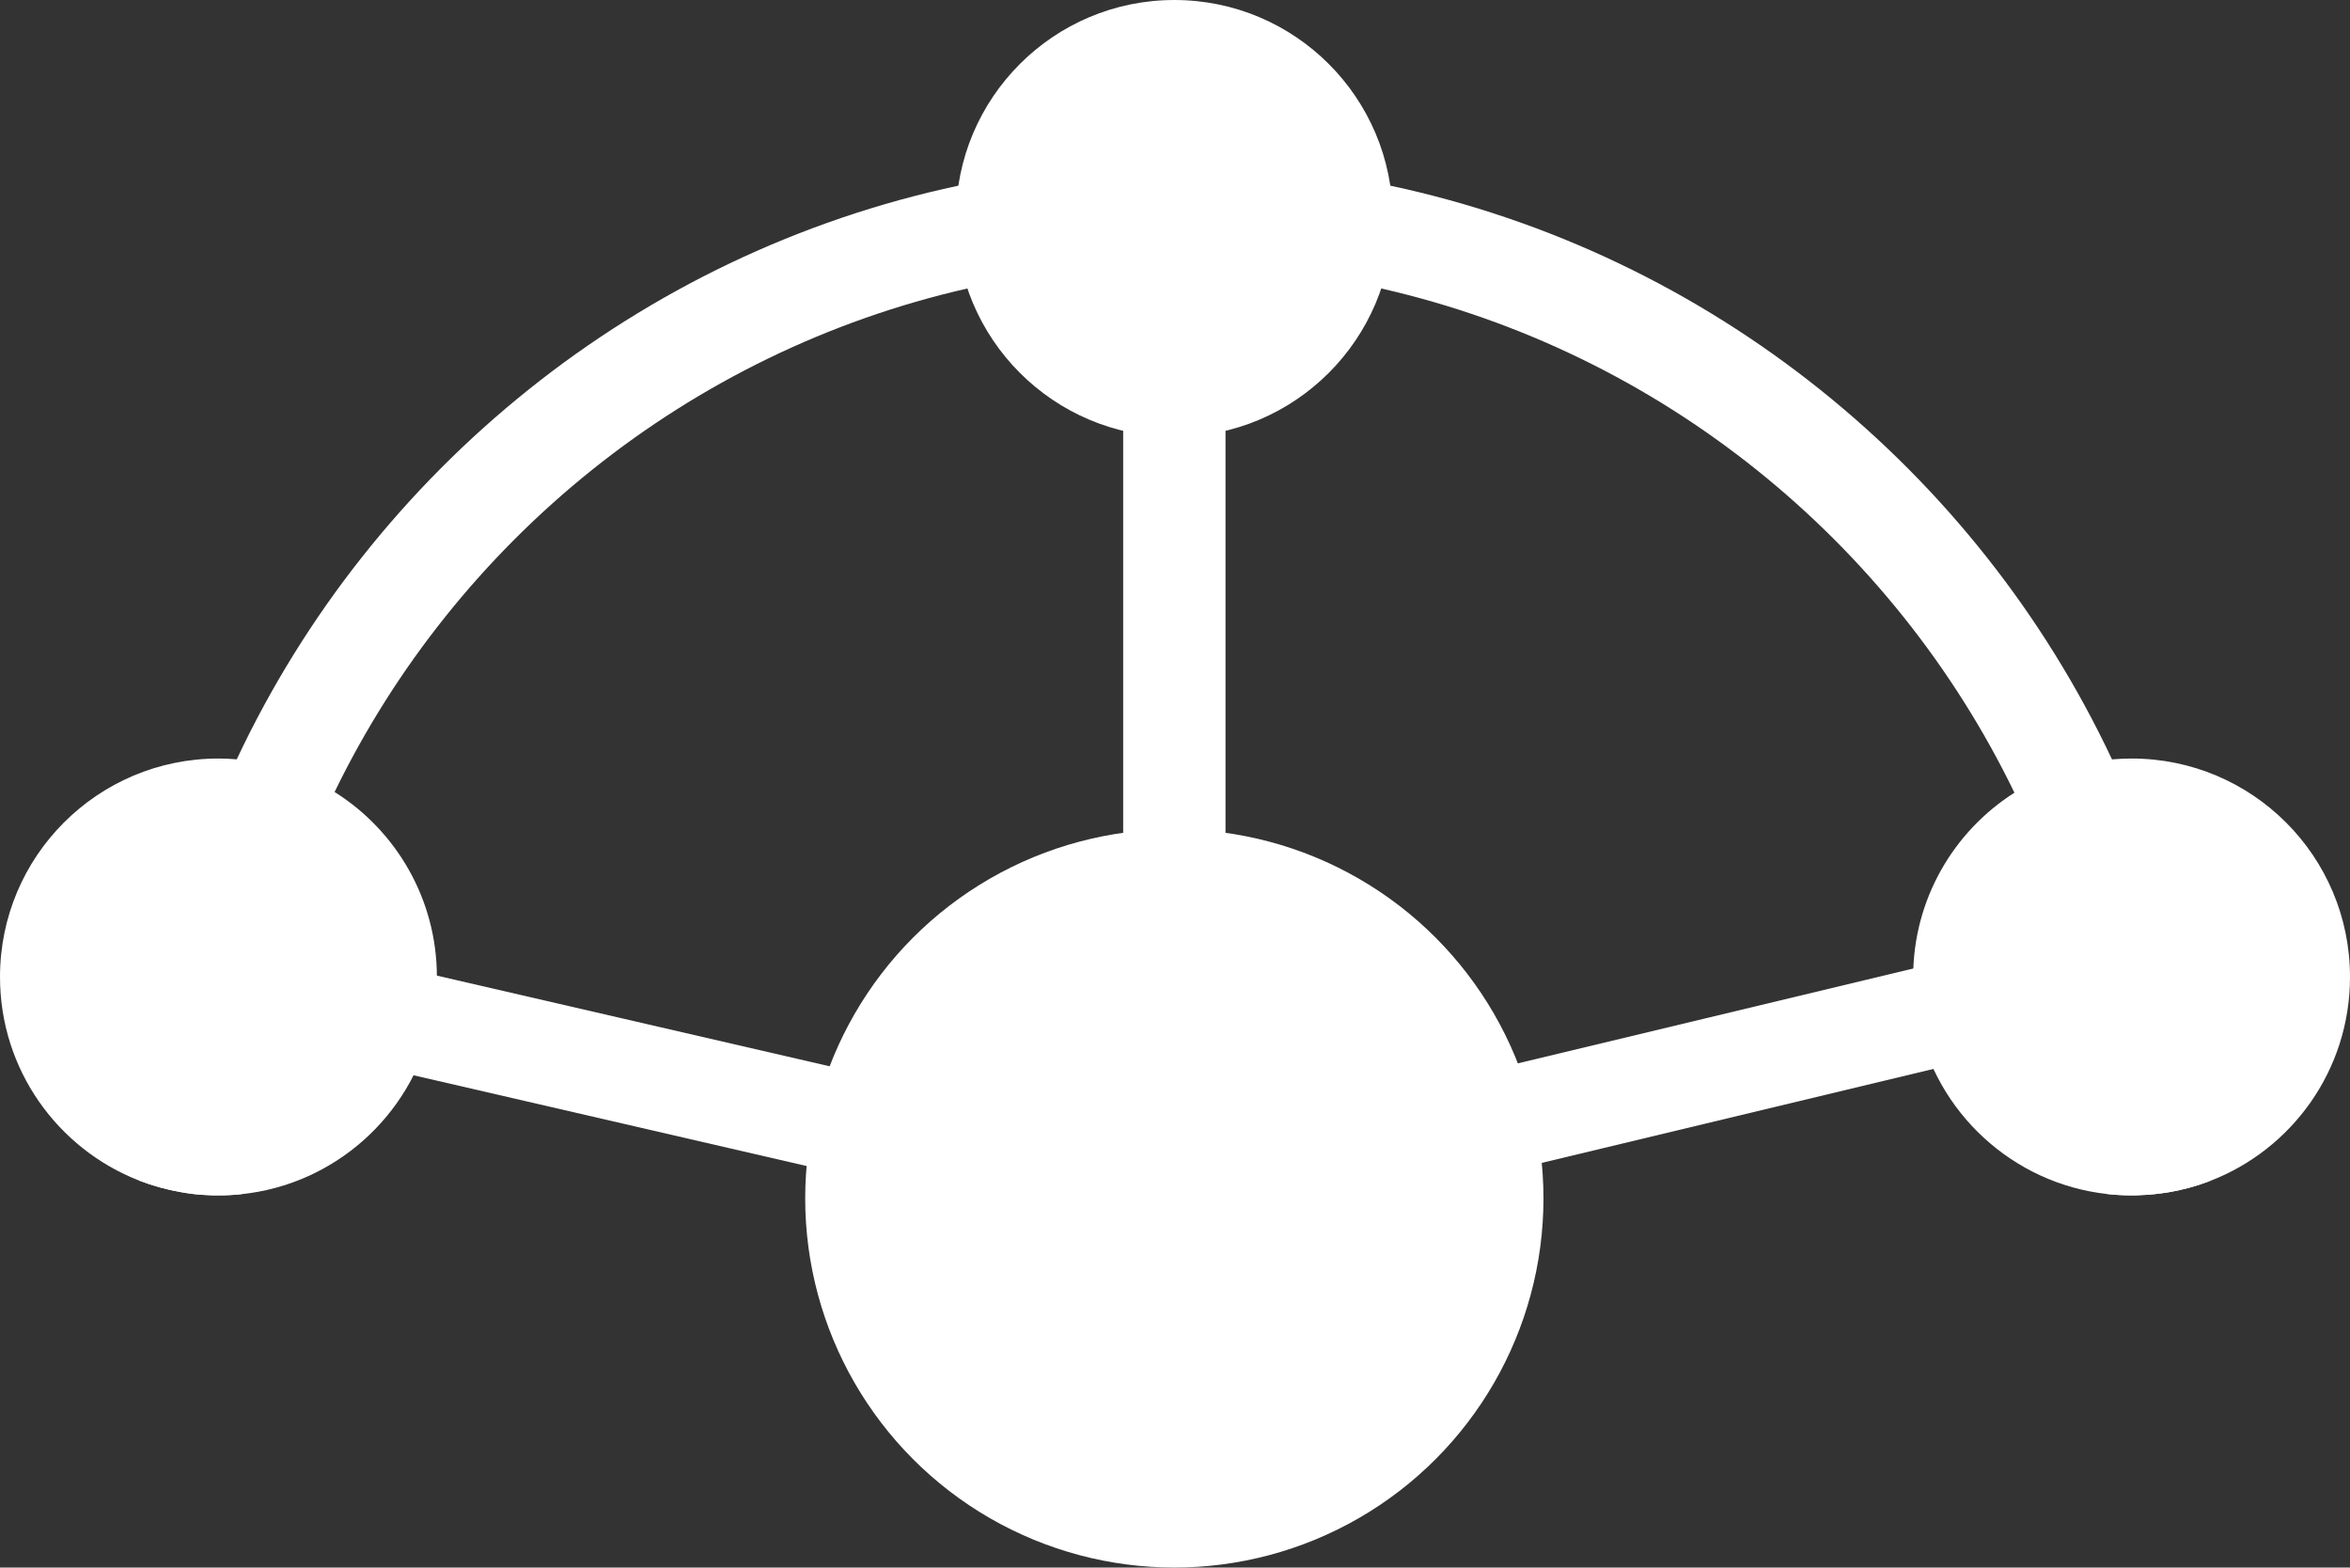 <?xml version="1.0" encoding="UTF-8"?>
<svg id="Calque_2" data-name="Calque 2" xmlns="http://www.w3.org/2000/svg" viewBox="0 0 459.2 306.29">
  <rect x="0" y="0" width="459.2" height="306.29" fill="#333333" stroke="none"/>
  <defs>
    <style>
      .cls-1 {
        fill: #fff;
      }

      .cls-2 {
        fill: none;
        stroke: #fff;
        stroke-miterlimit: 10;
        stroke-width: 20px;
      }
    </style>
  </defs>
  <g id="Calque_1-2">
    <circle class="cls-1" cx="229.47" cy="234.16" r="72.13"/>
    <path class="cls-1" d="m459.2,190.89c0,18.23-11.38,33.77-27.44,39.9-2.6.99-5.32,1.73-8.14,2.2-1.76.26-3.52.48-5.34.53-.58.05-1.17.05-1.76.05-1.6,0-3.17-.09-4.73-.26-18.51-2.04-33.49-15.95-37.11-33.97-.55-2.73-.84-5.56-.84-8.45,0-15.13,7.91-28.46,19.79-36,1.81-1.16,3.72-2.18,5.71-3.05,1.6-.75,3.31-1.39,5.07-1.87,2.66-.81,5.43-1.34,8.28-1.59,1.26-.11,2.54-.17,3.83-.17,23.58,0,42.68,19.1,42.68,42.68Z"/>
    <circle class="cls-1" cx="229.47" cy="42.68" r="42.68"/>
    <path class="cls-1" d="m85.37,190.89c0,3.36-.39,6.62-1.12,9.75-4.08,17.47-18.89,30.81-37.1,32.7-1.47.15-2.96.23-4.46.23-.7,0-1.39,0-2.03-.05-1.82-.05-3.58-.27-5.34-.59-2.81-.49-5.53-1.25-8.13-2.25-15.91-6.19-27.19-21.67-27.19-39.79,0-23.58,19.1-42.68,42.69-42.68,1.2,0,2.39.05,3.57.16,2.85.23,5.64.76,8.32,1.55,1.71.48,3.42,1.07,5.07,1.81,1.99.86,3.91,1.87,5.73,3.02,11.99,7.52,19.99,20.91,19.99,36.14Z"/>
    <path class="cls-1" d="m412.69,148.38c-26.56-56.49-78.49-98.78-141.02-112.1-13.62-2.9-27.73-4.43-42.2-4.43s-28.58,1.53-42.2,4.43c-62.53,13.31-114.46,55.61-141.01,112.09-11.79,25.07-18.58,52.94-19.07,82.31,2.6,1,5.32,1.76,8.13,2.25,1.76.32,3.52.54,5.34.59.64.05,1.33.05,2.03.05,1.5,0,2.99-.08,4.46-.23.06-13.81,1.67-27.26,4.66-40.19,3.09-13.42,7.68-26.29,13.57-38.4,23.87-49.13,69.16-85.99,123.65-98.38,13.01-2.96,26.55-4.52,40.44-4.52s27.43,1.56,40.44,4.52c54.54,12.4,99.87,49.32,123.72,98.52,5.64,11.62,10.07,23.92,13.15,36.75,3.21,13.38,4.94,27.33,5.01,41.67,1.56.17,3.13.26,4.73.26.59,0,1.18,0,1.76-.05,1.82-.05,3.58-.27,5.34-.53,2.82-.47,5.54-1.21,8.14-2.2-.48-29.41-7.27-57.31-19.07-82.41Z"/>
    <line class="cls-2" x1="229.47" y1="234.16" x2="229.47" y2="42.68"/>
    <line class="cls-2" x1="416.52" y1="189.29" x2="229.47" y2="234.16"/>
    <line class="cls-2" x1="42.04" y1="190.89" x2="229.47" y2="234.16"/>
  </g>
</svg>